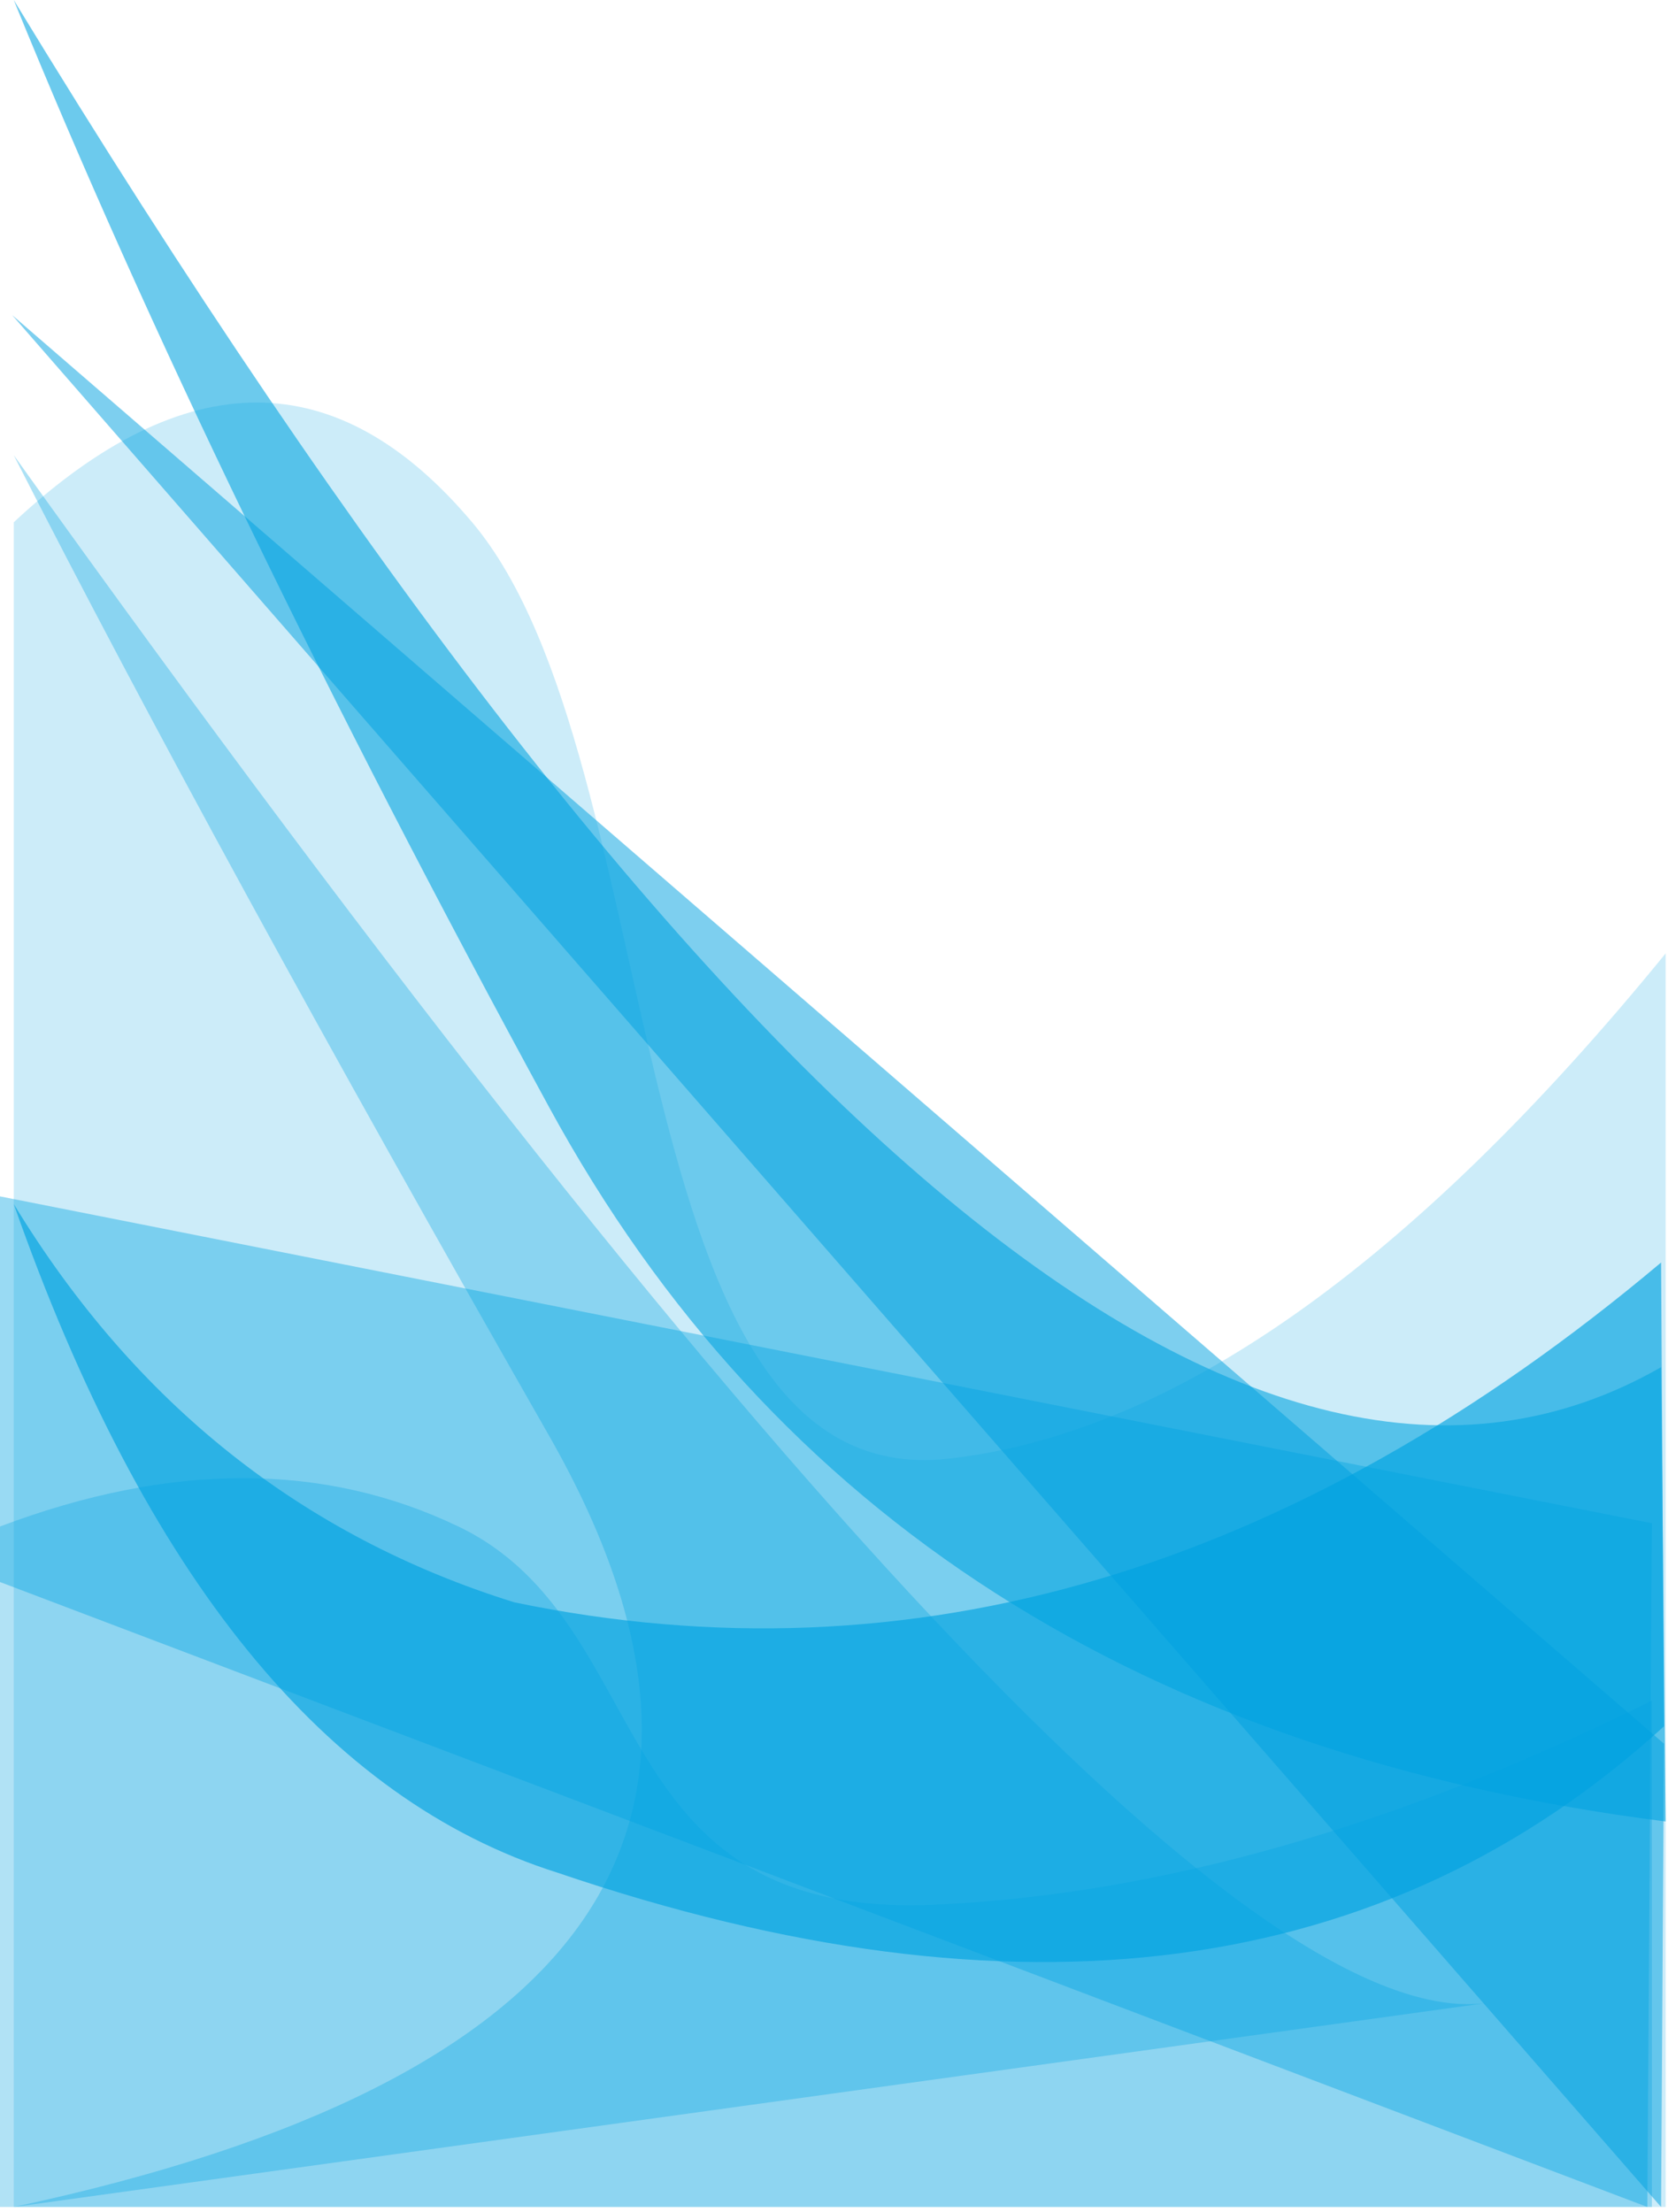 <svg xmlns="http://www.w3.org/2000/svg" width="261" height="346" viewBox="0 0 261 346">
  <g fill="#00A2E0" fill-rule="evenodd">
    <path d="M2.152,81.691 C28.915,56.719 52.823,56.719 73.877,81.691 C105.457,119.149 95.802,233.965 148.36,228.161 C183.398,224.292 220.821,197.947 260.63,149.127 L260.63,345.196 L2.152,345.196" opacity=".201"/>
    <path d="M-4.8316906e-13,238.761 C26.763,228.674 50.671,228.674 71.724,238.761 C103.305,253.891 93.65,300.268 146.207,297.923 C181.246,296.36 218.669,285.719 258.477,266 L258.477,345.196 L-4.8316906e-13,345.196" opacity=".305"/>
    <polygon points="0 187.127 258.477 238.256 257.765 345.196 0 247.447" opacity=".401"/>
    <path d="M2.152,-5.68434189e-14 C110.919,178.65 196.841,249.931 259.917,213.843 L260.63,284.902 C179.09,274.557 120.852,237.311 85.917,173.165 C50.982,109.019 23.06,51.298 2.152,-5.68434189e-14 Z" opacity=".578"/>
    <path d="M2.152,71.196 C121.703,238.196 198.754,318.863 233.307,313.196 L2.152,345.196 C92.834,325.791 120.756,285.581 85.917,224.565 C51.078,163.55 23.156,112.427 2.152,71.196 Z" opacity=".327"/>
    <path d="M259.917,197.472 C202.455,245.788 142.65,263.508 80.503,250.63 C47.258,240.279 21.142,219.51 2.152,188.323 C22.62,246.619 50.999,281.488 87.29,292.929 C159.146,317.36 216.839,309.722 260.37,270.014" opacity=".652"/>
    <polygon points="1.917 49.298 260.37 272.732 259.917 345.196" opacity=".51"/>
  </g>
</svg>
